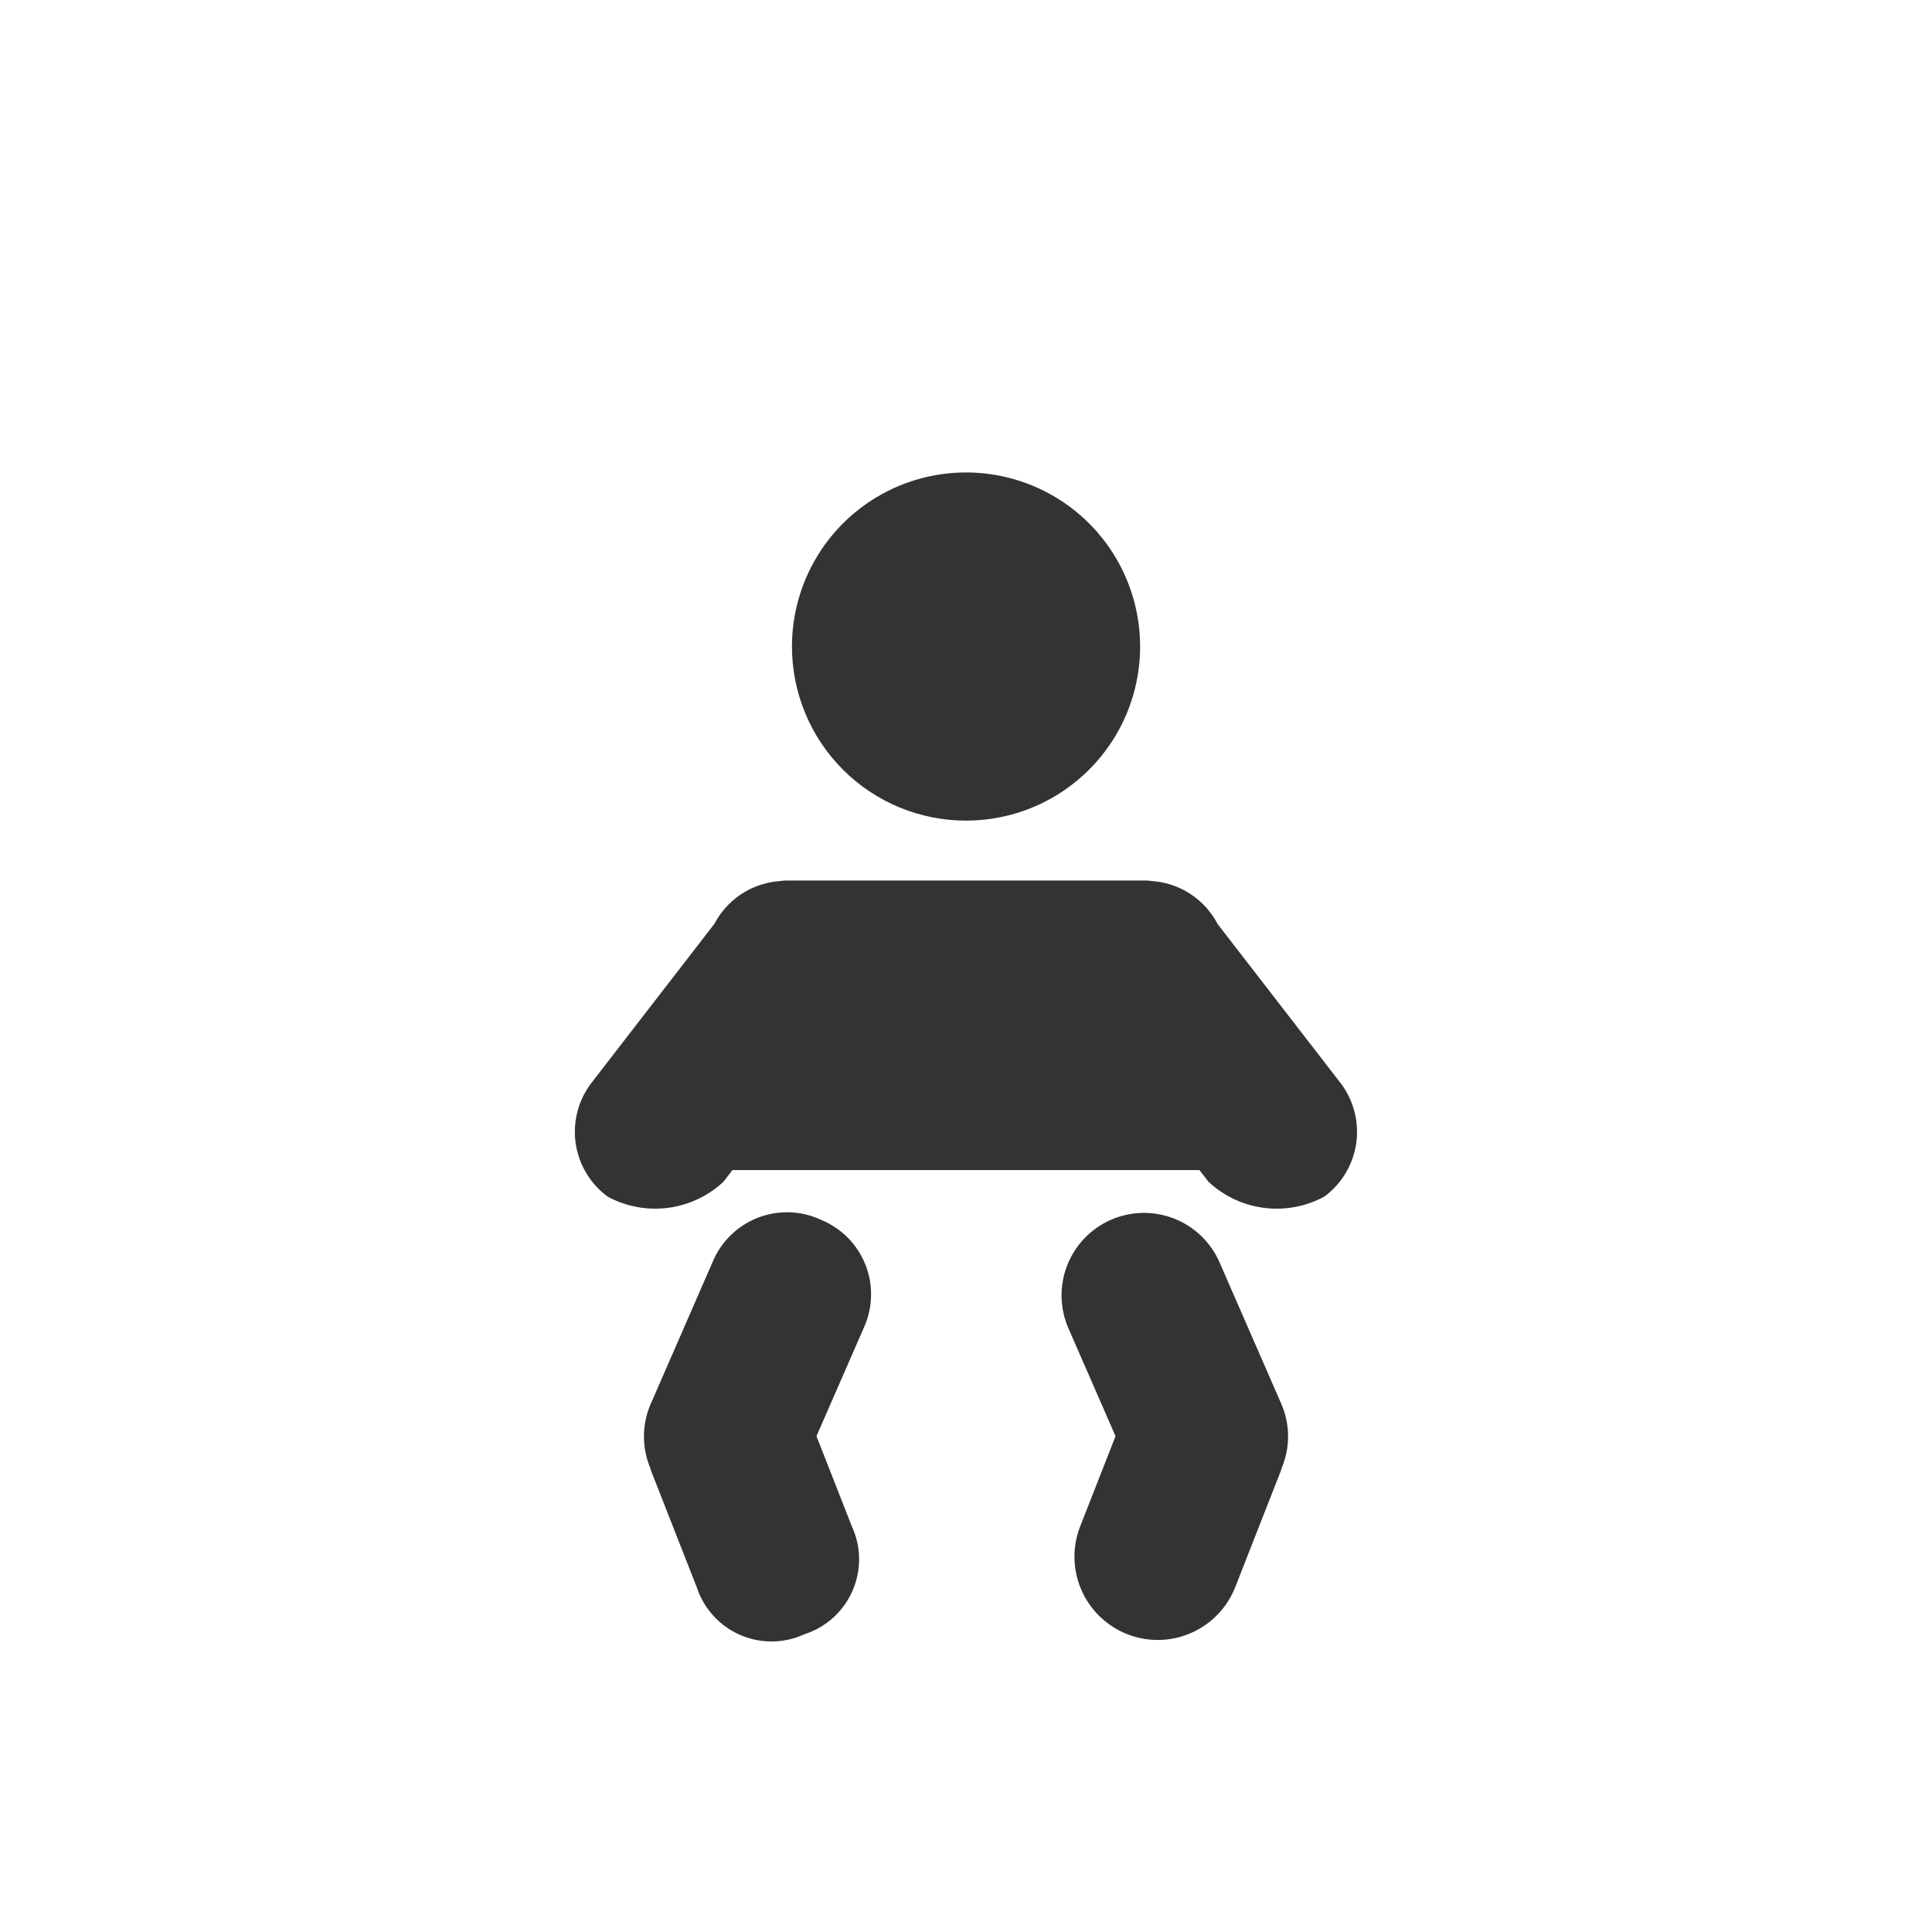 <svg width="48" height="48" viewBox="0 0 48 48" fill="none" xmlns="http://www.w3.org/2000/svg">
<path d="M24 20.388C24.855 20.388 25.692 20.135 26.403 19.66C27.114 19.184 27.669 18.509 27.997 17.719C28.324 16.928 28.41 16.059 28.243 15.22C28.076 14.381 27.665 13.61 27.06 13.005C26.455 12.4 25.684 11.988 24.845 11.821C24.006 11.654 23.137 11.74 22.346 12.067C21.556 12.394 20.88 12.949 20.405 13.66C19.93 14.371 19.676 15.207 19.676 16.063C19.676 16.631 19.788 17.193 20.005 17.718C20.222 18.243 20.541 18.72 20.942 19.121C21.344 19.523 21.82 19.841 22.345 20.059C22.87 20.276 23.432 20.388 24 20.388Z" fill="#333333"/>
<path d="M33.27 26.862L30.25 22.955C30.101 22.669 29.884 22.424 29.619 22.24C29.355 22.056 29.049 21.94 28.729 21.9C28.694 21.9 28.659 21.893 28.624 21.89C28.589 21.887 28.534 21.876 28.486 21.876H19.514C19.466 21.876 19.422 21.887 19.376 21.89C19.33 21.893 19.306 21.895 19.271 21.9C18.951 21.939 18.646 22.055 18.381 22.238C18.116 22.421 17.9 22.666 17.75 22.951L14.73 26.858C14.559 27.068 14.433 27.311 14.359 27.571C14.284 27.832 14.264 28.105 14.298 28.373C14.333 28.642 14.421 28.901 14.559 29.134C14.696 29.368 14.88 29.571 15.098 29.731C15.555 29.978 16.078 30.075 16.594 30.009C17.109 29.943 17.591 29.717 17.971 29.363L18.198 29.07H29.8L30.027 29.363C30.407 29.717 30.889 29.943 31.404 30.009C31.92 30.075 32.443 29.978 32.9 29.731C33.118 29.571 33.301 29.368 33.438 29.135C33.575 28.902 33.664 28.644 33.699 28.376C33.733 28.107 33.713 27.835 33.639 27.575C33.566 27.315 33.44 27.072 33.27 26.862Z" fill="#333333"/>
<path d="M30.3 31.364C30.083 30.866 29.677 30.474 29.172 30.276C28.666 30.077 28.102 30.087 27.604 30.304C27.106 30.521 26.715 30.927 26.516 31.432C26.317 31.938 26.327 32.502 26.544 33L27.715 35.682L26.837 37.92C26.637 38.431 26.648 39.001 26.867 39.503C27.087 40.006 27.498 40.401 28.009 40.602C28.52 40.802 29.089 40.791 29.592 40.571C30.095 40.351 30.49 39.941 30.69 39.43L31.823 36.541C31.832 36.519 31.834 36.497 31.842 36.475C31.951 36.217 32.005 35.939 32.002 35.659C31.998 35.379 31.936 35.102 31.82 34.847L30.3 31.364Z" fill="#333333"/>
<path d="M20.4 30.307C20.154 30.192 19.888 30.128 19.617 30.119C19.346 30.111 19.076 30.157 18.823 30.256C18.571 30.355 18.341 30.504 18.148 30.695C17.955 30.885 17.802 31.113 17.7 31.364L16.18 34.85C16.064 35.105 16.002 35.382 15.999 35.662C15.995 35.942 16.049 36.22 16.158 36.478C16.166 36.5 16.168 36.522 16.177 36.544L17.31 39.433C17.396 39.696 17.536 39.937 17.722 40.142C17.908 40.346 18.135 40.509 18.389 40.62C18.642 40.73 18.916 40.785 19.192 40.782C19.469 40.778 19.741 40.716 19.992 40.6C20.255 40.515 20.497 40.375 20.702 40.189C20.907 40.003 21.07 39.776 21.18 39.523C21.291 39.27 21.347 38.995 21.344 38.719C21.341 38.443 21.279 38.17 21.163 37.919L20.285 35.681L21.456 33C21.57 32.755 21.633 32.489 21.641 32.219C21.649 31.948 21.603 31.679 21.504 31.428C21.405 31.176 21.257 30.947 21.067 30.754C20.877 30.562 20.65 30.41 20.4 30.307Z" fill="#333333"/>
</svg>

